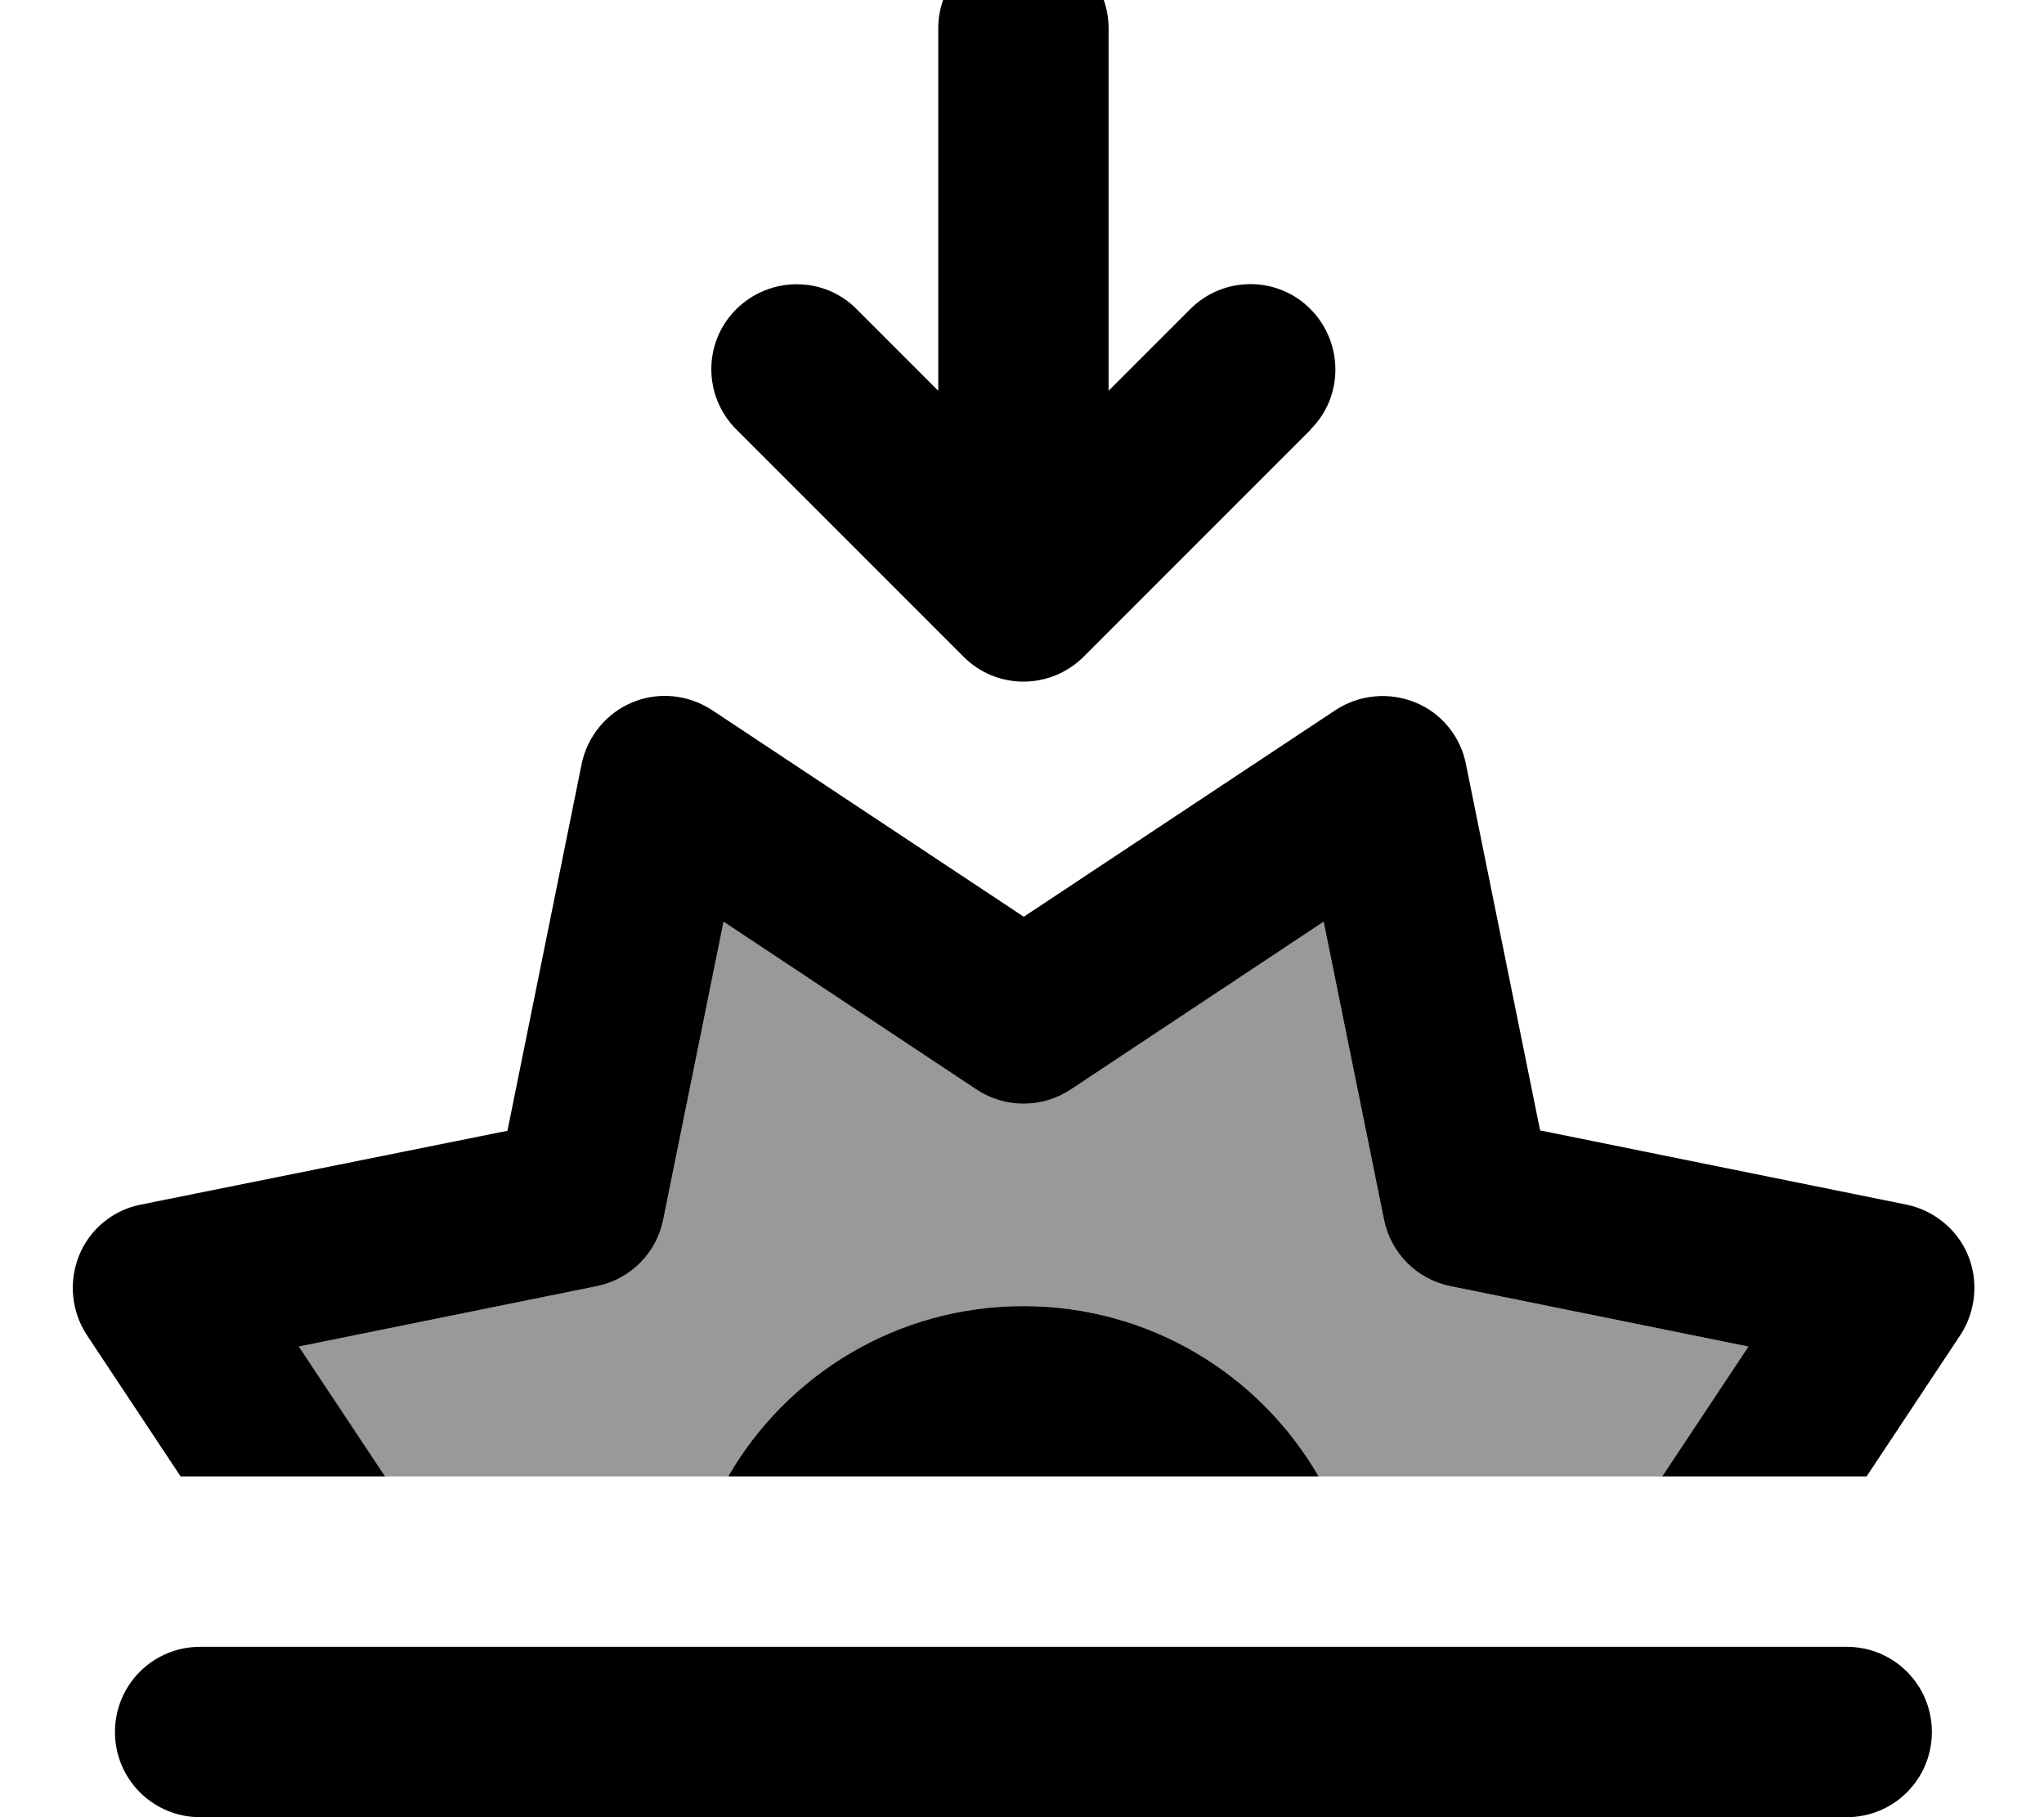 <svg fill="currentColor" xmlns="http://www.w3.org/2000/svg" viewBox="0 0 576 512"><!--! Font Awesome Pro 7.0.1 by @fontawesome - https://fontawesome.com License - https://fontawesome.com/license (Commercial License) Copyright 2025 Fonticons, Inc. --><path opacity=".4" fill="currentColor" d="M84.2 379.4l83.9-17c9.5-1.9 16.8-9.3 18.8-18.8l17-83.9 71.3 47.3c8 5.3 18.5 5.3 26.5 0l71.3-47.3 17 83.9c1.9 9.5 9.3 16.9 18.8 18.8l83.9 17-24.3 36.6-96.8 0c-16.6-28.7-47.6-48-83.2-48s-66.6 19.3-83.2 48l-96.8 0-24.3-36.6z"/><path fill="currentColor" d="M369.4 121l-64 64c-9.4 9.4-24.6 9.4-33.9 0l-64-64c-9.4-9.4-9.4-24.6 0-33.9s24.6-9.4 33.9 0l23 23 0-102.1c0-13.3 10.7-24 24-24s24 10.7 24 24l0 102.1 23-23c9.4-9.4 24.6-9.4 33.9 0s9.4 24.6 0 33.9zM178.2 197.9c7.4-3.1 15.8-2.2 22.5 2.2l87.8 58.2 87.8-58.2c6.7-4.4 15.1-5.2 22.5-2.2s12.8 9.6 14.3 17.4l20.9 103.2 103.2 20.9c7.8 1.6 14.4 7 17.4 14.3s2.2 15.8-2.2 22.5l-26.4 39.8-57.6 0 24.3-36.6-83.9-17c-9.5-1.9-16.9-9.3-18.8-18.8l-17-83.9-71.3 47.3c-8 5.3-18.5 5.3-26.5 0l-71.3-47.3-17 83.9c-1.9 9.5-9.3 16.9-18.8 18.8l-83.9 17 24.3 36.6-57.6 0-26.4-39.8c-4.4-6.7-5.2-15.1-2.2-22.5s9.6-12.8 17.4-14.3L143 318.6 163.9 215.3c1.6-7.8 7-14.4 14.3-17.4zM371.6 416l-82.3 0-.9 0-.9 0-82.3 0c16.6-28.7 47.6-48 83.2-48s66.6 19.3 83.2 48zM32.4 488c0-13.3 10.7-24 24-24l464 0c13.3 0 24 10.7 24 24s-10.7 24-24 24l-464 0c-13.3 0-24-10.7-24-24z"/></svg>